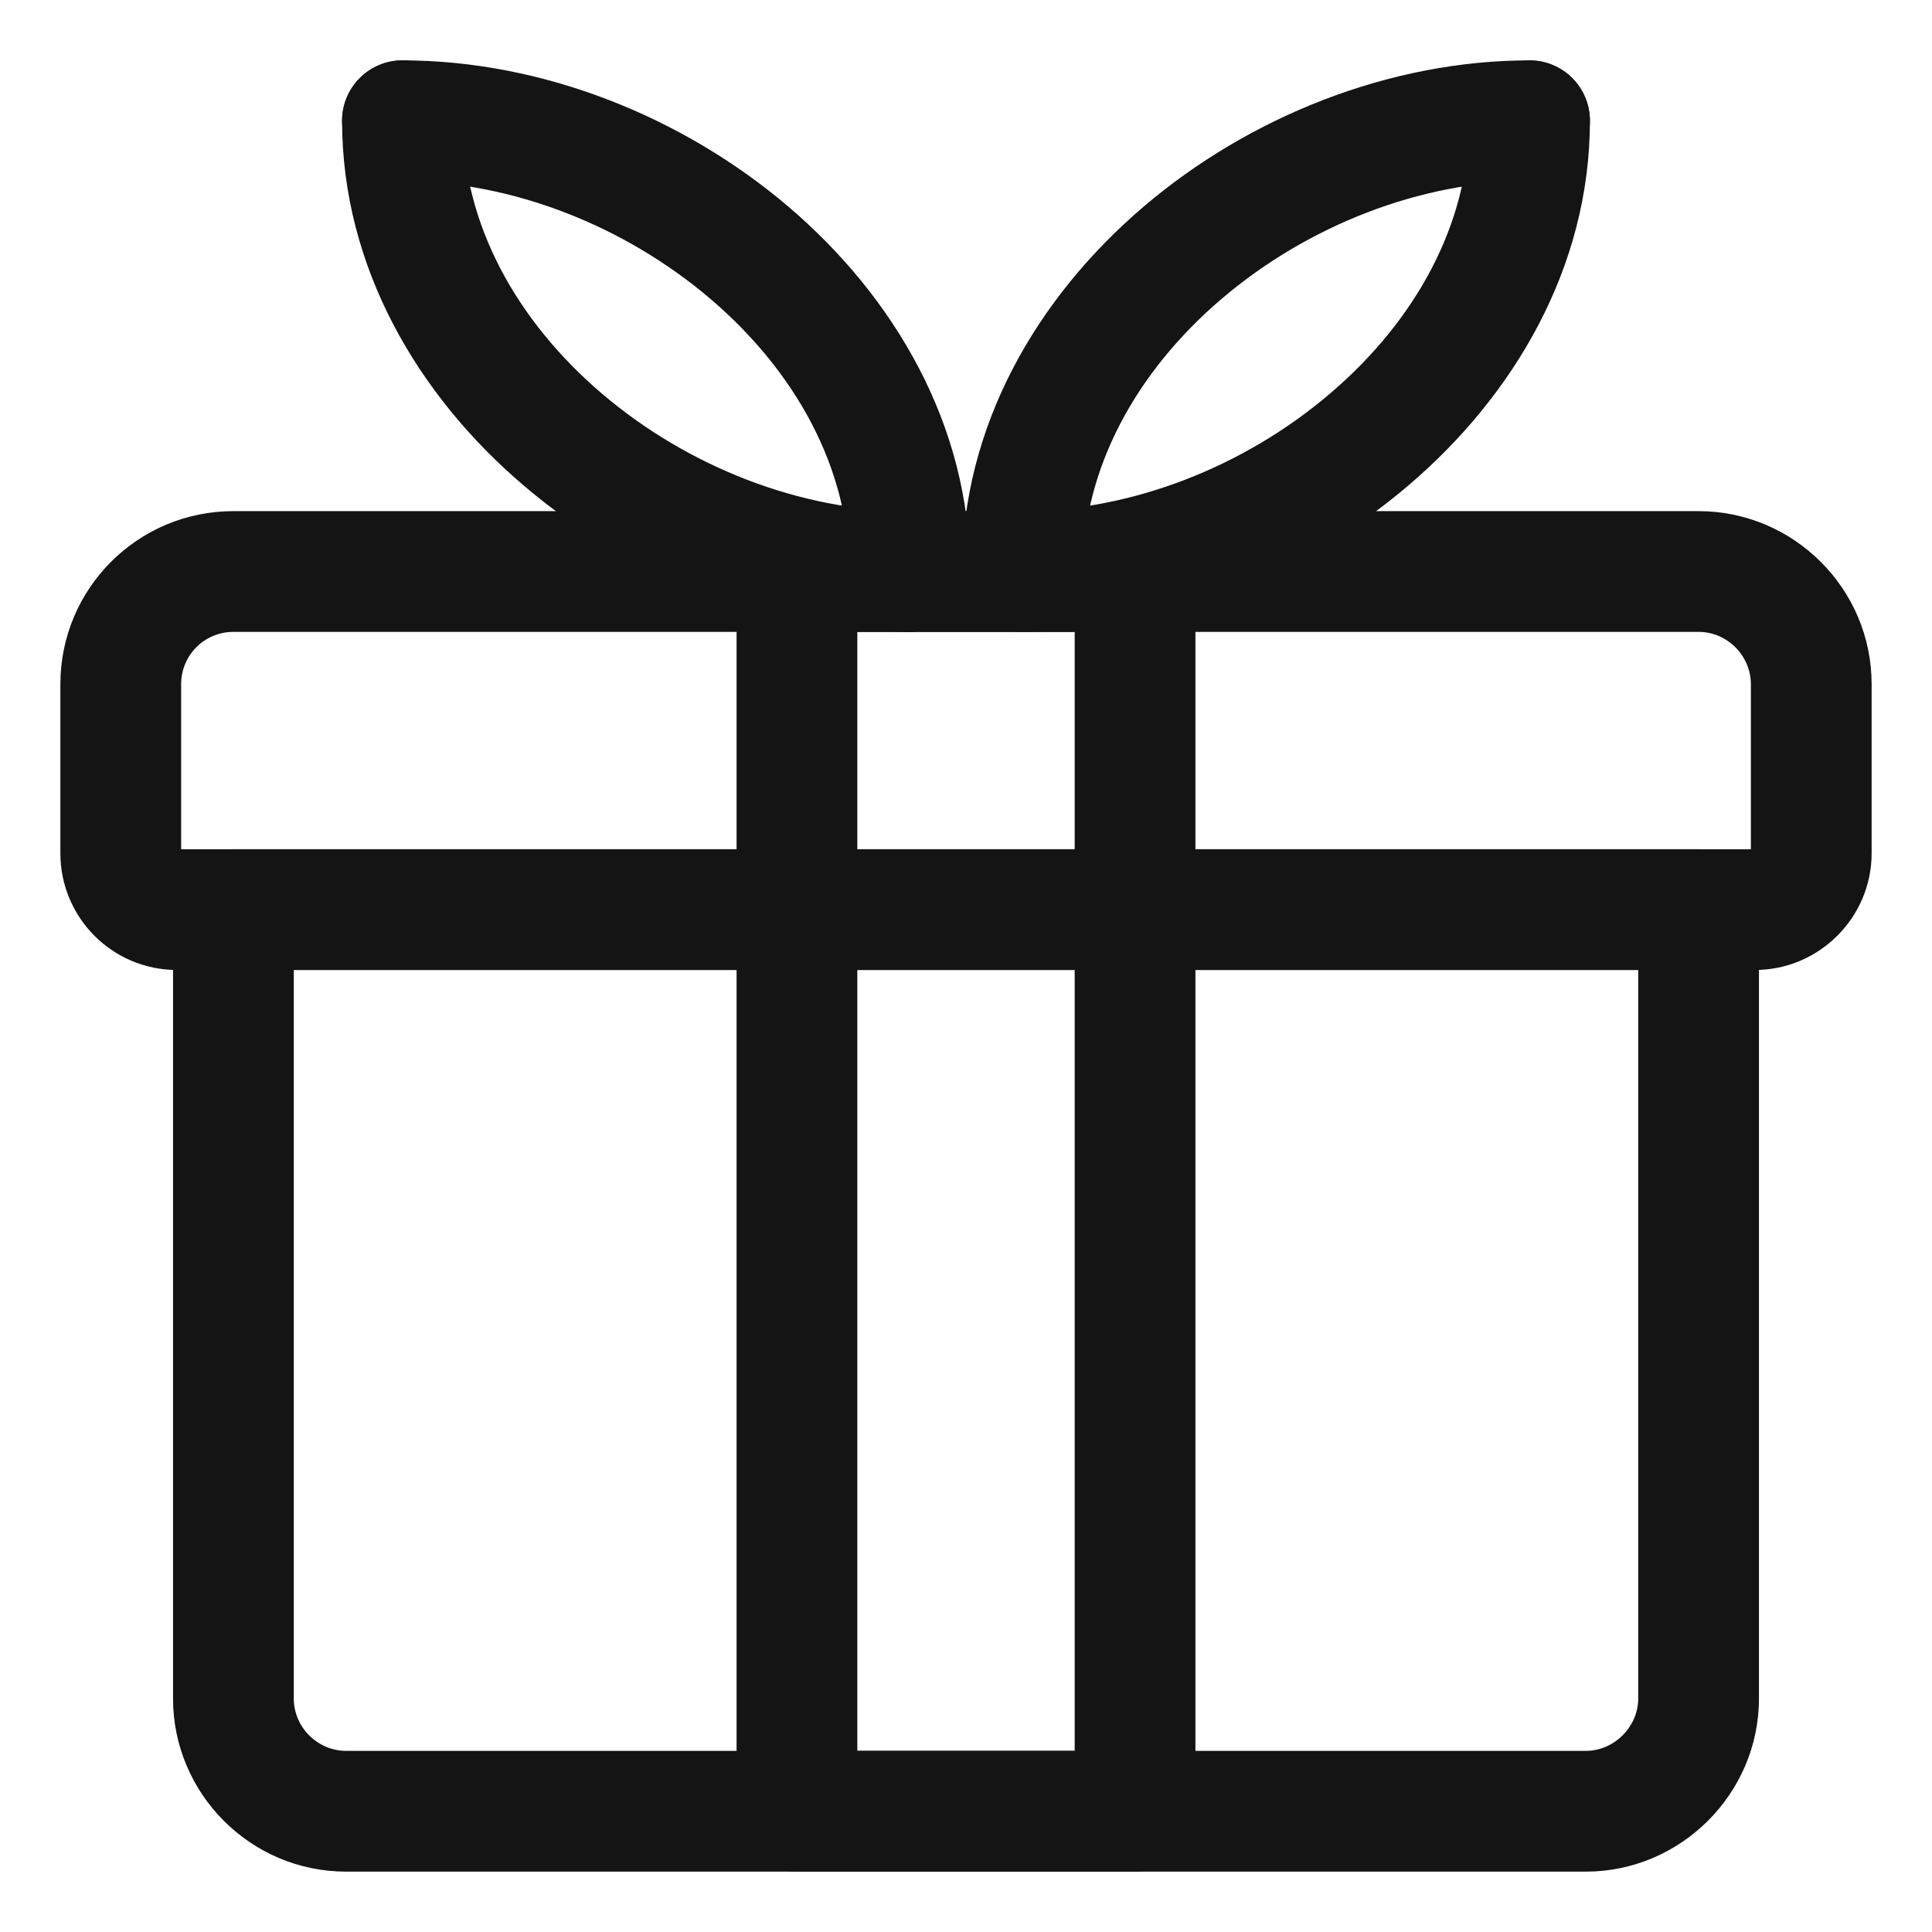 <svg width="16" height="16" viewBox="0 0 16 16" fill="none" xmlns="http://www.w3.org/2000/svg">
<path fill-rule="evenodd" clip-rule="evenodd" d="M1.433 7.533C1.433 7.257 1.657 7.033 1.933 7.033H14.067C14.343 7.033 14.567 7.257 14.567 7.533V14.067C14.567 14.853 13.92 15.5 13.133 15.5H2.867C2.072 15.5 1.433 14.851 1.433 14.067V7.533ZM2.433 8.033V14.067C2.433 14.303 2.629 14.5 2.867 14.5H13.133C13.367 14.5 13.567 14.301 13.567 14.067V8.033H2.433Z" fill="#141414"/>
<path fill-rule="evenodd" clip-rule="evenodd" d="M0.5 5.667C0.5 4.874 1.141 4.233 1.933 4.233H14.067C14.851 4.233 15.5 4.872 15.5 5.667V7.067C15.5 7.598 15.065 8.033 14.533 8.033H1.467C0.925 8.033 0.5 7.594 0.5 7.067V5.667ZM1.933 5.233C1.693 5.233 1.5 5.426 1.5 5.667V7.033H14.5V5.667C14.5 5.429 14.303 5.233 14.067 5.233H1.933Z" fill="#141414"/>
<path fill-rule="evenodd" clip-rule="evenodd" d="M3.333 0.5C3.609 0.5 3.833 0.724 3.833 1C3.833 1.851 4.276 2.655 4.984 3.259C5.694 3.865 6.631 4.233 7.533 4.233C7.809 4.233 8.033 4.457 8.033 4.733C8.033 5.009 7.809 5.233 7.533 5.233C6.373 5.233 5.21 4.766 4.336 4.02C3.46 3.274 2.833 2.211 2.833 1C2.833 0.724 3.057 0.5 3.333 0.5Z" fill="#141414"/>
<path fill-rule="evenodd" clip-rule="evenodd" d="M2.833 1C2.833 0.724 3.057 0.5 3.333 0.5C4.493 0.5 5.656 0.967 6.531 1.713C7.407 2.46 8.033 3.523 8.033 4.733C8.033 5.009 7.809 5.233 7.533 5.233C7.257 5.233 7.033 5.009 7.033 4.733C7.033 3.882 6.591 3.078 5.882 2.474C5.172 1.869 4.235 1.5 3.333 1.5C3.057 1.5 2.833 1.276 2.833 1Z" fill="#141414"/>
<path fill-rule="evenodd" clip-rule="evenodd" d="M12.667 0.5C12.943 0.5 13.167 0.724 13.167 1C13.167 2.211 12.54 3.274 11.664 4.02C10.79 4.766 9.627 5.233 8.467 5.233C8.191 5.233 7.967 5.009 7.967 4.733C7.967 4.457 8.191 4.233 8.467 4.233C9.369 4.233 10.306 3.865 11.015 3.259C11.724 2.655 12.167 1.851 12.167 1C12.167 0.724 12.39 0.5 12.667 0.5Z" fill="#141414"/>
<path fill-rule="evenodd" clip-rule="evenodd" d="M9.469 1.713C10.344 0.967 11.507 0.5 12.667 0.5C12.943 0.5 13.167 0.724 13.167 1C13.167 1.276 12.943 1.5 12.667 1.5C11.765 1.5 10.828 1.869 10.118 2.474C9.409 3.078 8.967 3.882 8.967 4.733C8.967 5.009 8.743 5.233 8.467 5.233C8.191 5.233 7.967 5.009 7.967 4.733C7.967 3.523 8.593 2.46 9.469 1.713Z" fill="#141414"/>
<path fill-rule="evenodd" clip-rule="evenodd" d="M6.1 4.733C6.1 4.457 6.324 4.233 6.6 4.233H9.4C9.676 4.233 9.9 4.457 9.9 4.733V15C9.9 15.276 9.676 15.5 9.4 15.5H6.6C6.324 15.5 6.1 15.276 6.1 15V4.733ZM7.1 5.233V14.5H8.9V5.233H7.1Z" fill="#141414"/>
</svg>
